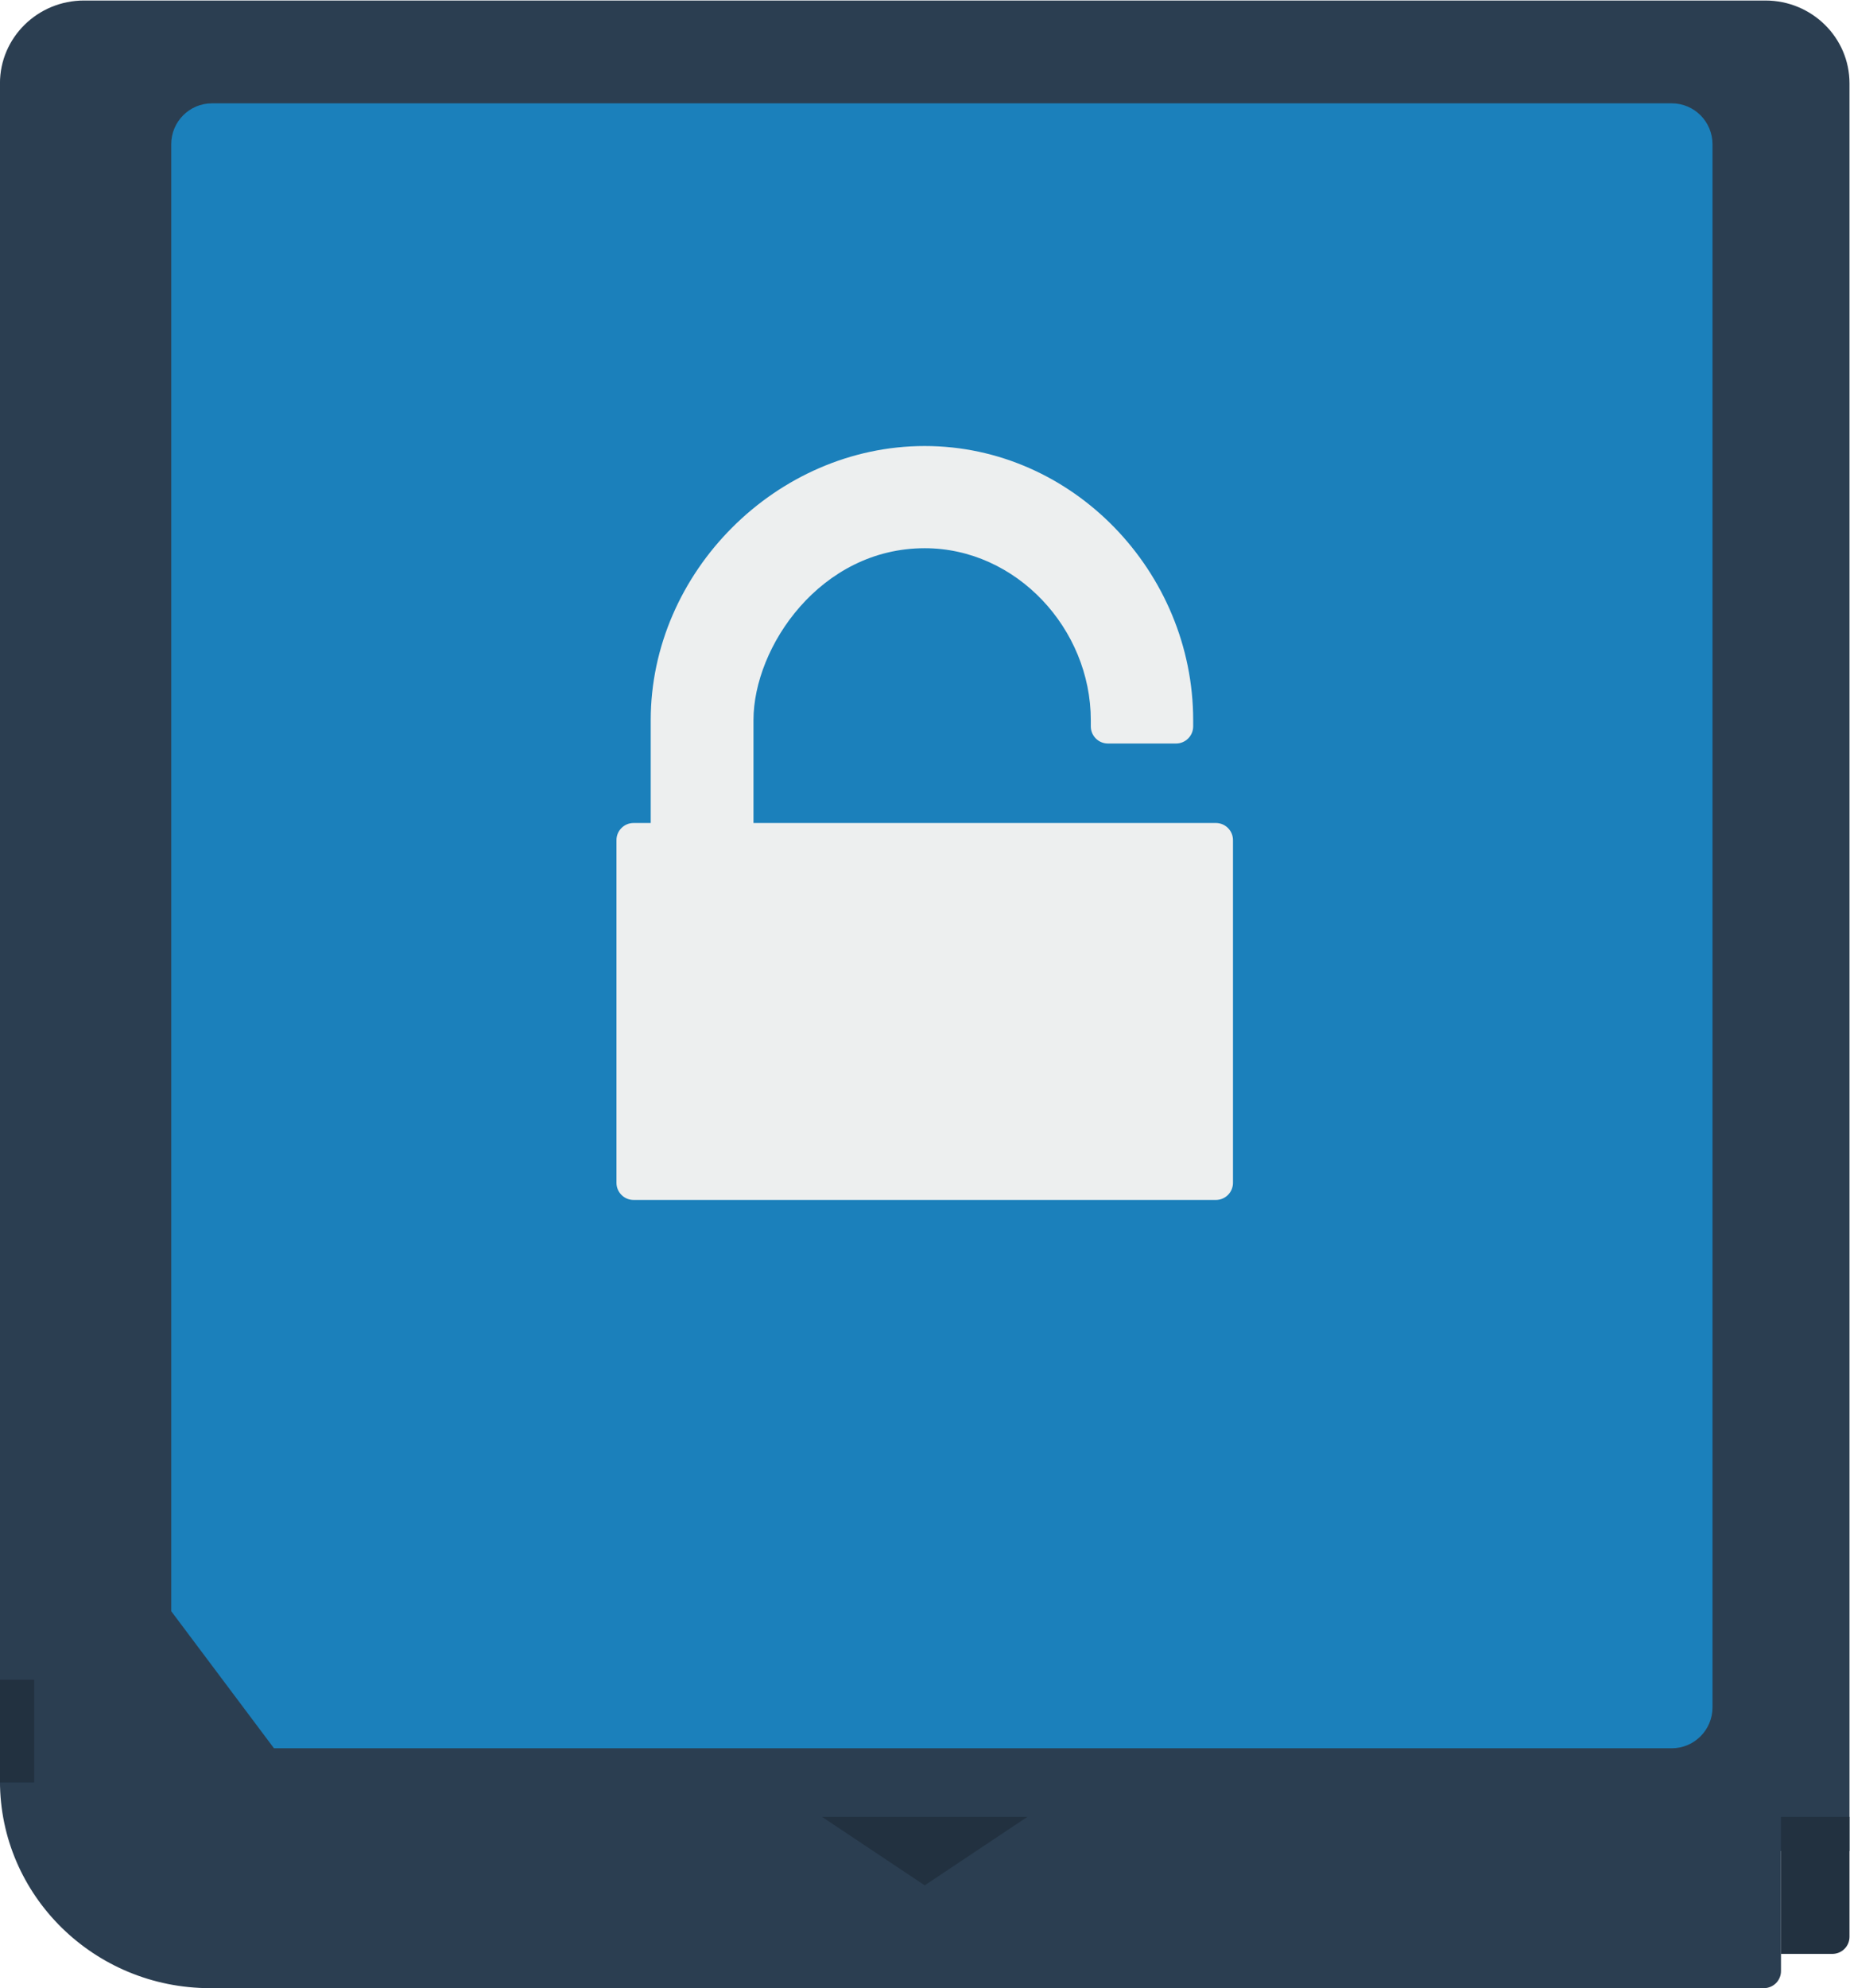 <svg height="309.333" viewBox="0 0 288 309.333" width="288" xmlns="http://www.w3.org/2000/svg" xmlns:xlink="http://www.w3.org/1999/xlink"><clipPath id="a"><path d="m0 256h256v-256h-256z"/></clipPath><g clip-path="url(#a)" transform="matrix(1.333 0 0 -1.333 -26.666 325.333)"><path d="m0 0h-196.364c-5.422 0-9.818-4.328-9.818-9.667v-198.166c0-13.347 10.99-24.167 24.546-24.167h181.454c1.105 0 2 .895 2 2v14h8v206.333c0 5.339-4.396 9.667-9.818 9.667" fill="#2b3e51" transform="translate(226.182 244)"/><g fill="#223140"><path d="m0 0h-6v16h8v-14c0-1.105-.895-2-2-2" transform="translate(234 16)"/><path d="m0 0h24l-12-8z" transform="translate(116 32)"/><path d="m24 36h-4v12h4z"/></g><path d="m0 0h-170.485c-2.627 0-4.757-2.14-4.757-4.78v-163.22-4-4l12-16h163.242c2.628 0 4.758 2.14 4.758 4.78v15.22 4 163.22c0 2.64-2.13 4.78-4.758 4.78" fill="#1b80bb" transform="translate(215.242 232)"/><path d="m0 0h-54v12c0 8.553 7.819 20.072 20 20.072 10.694 0 19.395-9.403 19.395-20.072v-.723c0-1.104.895-2 2-2h7.956c1.104 0 2 .896 2 2v.723c0 17.274-14.037 32-31.351 32s-32-14.726-32-32v-12h-2c-1.105 0-2-.895-2-2v-40c0-1.105.895-2 2-2h68c1.105 0 2 .895 2 2v40c0 1.105-.895 2-2 2" fill="#edefef" transform="translate(162 148)"/></g></svg>